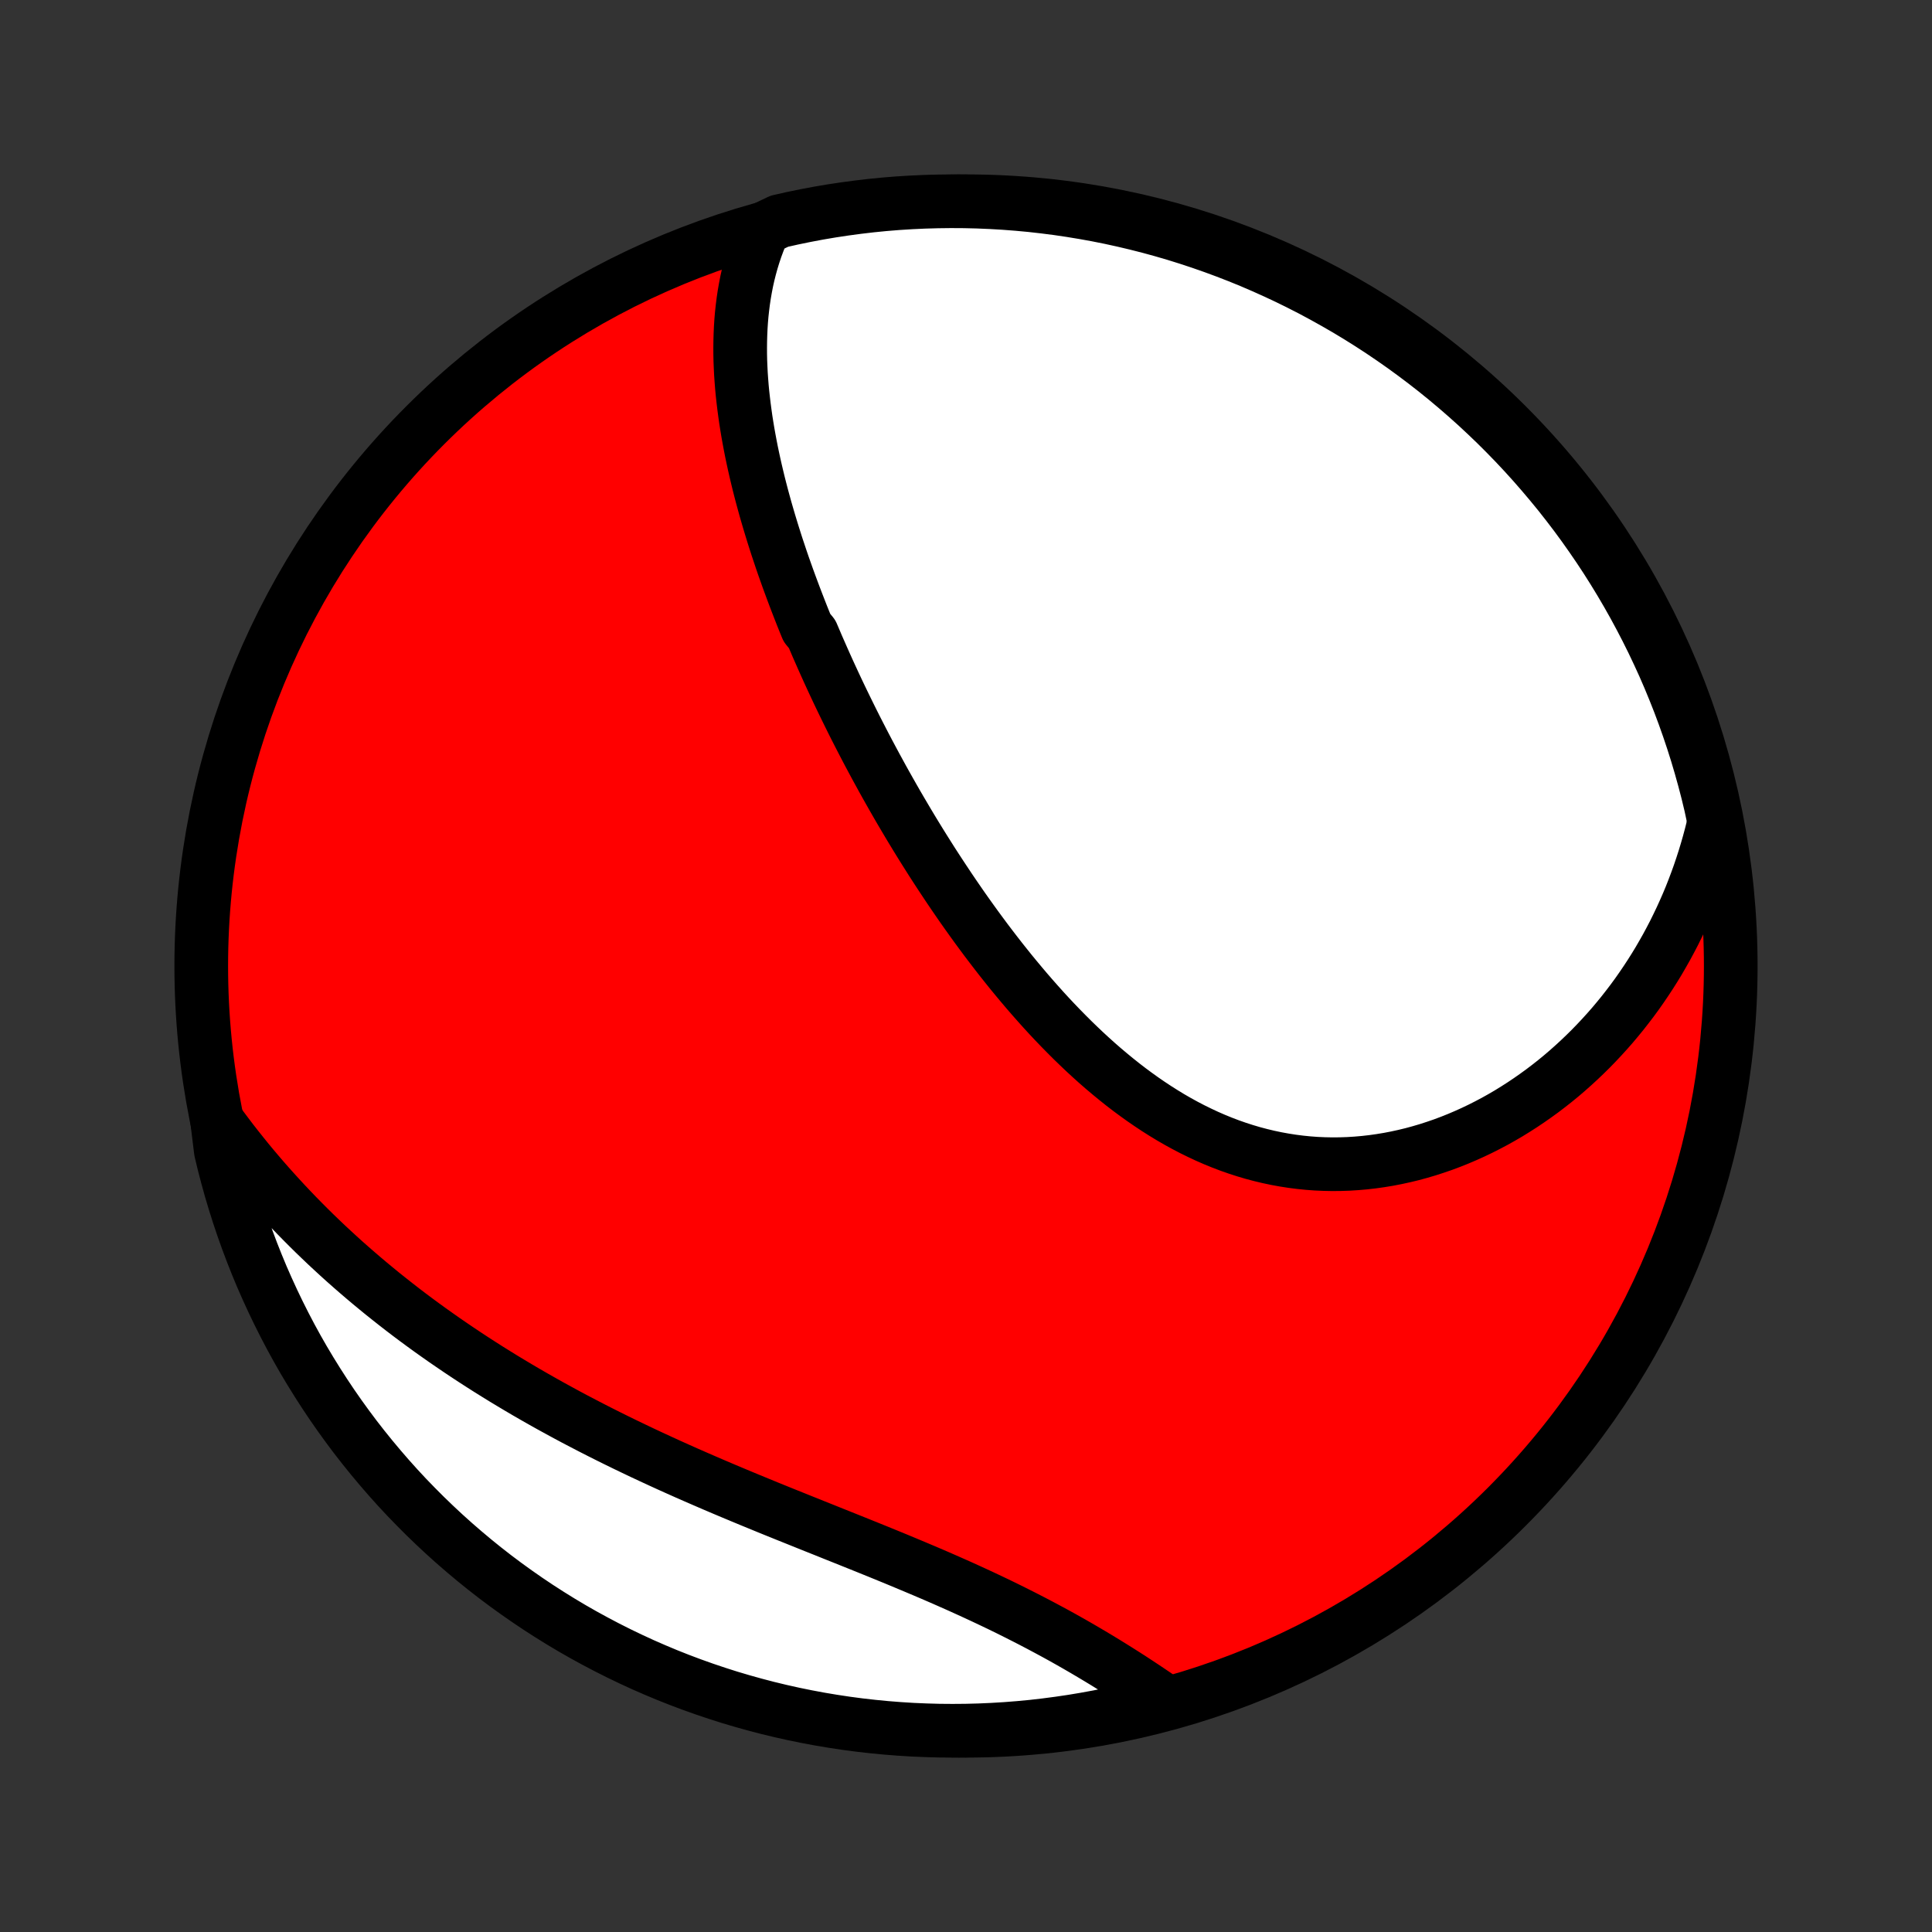 <?xml version="1.0" encoding="utf-8" standalone="no"?>
<!DOCTYPE svg PUBLIC "-//W3C//DTD SVG 1.1//EN"
  "http://www.w3.org/Graphics/SVG/1.1/DTD/svg11.dtd">
<!-- Created with matplotlib (http://matplotlib.org/) -->
<svg height="72pt" version="1.1" viewBox="0 0 72 72" width="72pt" xmlns="http://www.w3.org/2000/svg" xmlns:xlink="http://www.w3.org/1999/xlink">
 <rect x="0" y="0" width="72" height="72" fill="#333333" stroke="none"/>
 <defs>
  <style type="text/css">
*{stroke-linecap:butt;stroke-linejoin:round;}
  </style>
 </defs>
 <g id="figure_1">
  <g id="patch_1">
   <path d="
M0 72
L72 72
L72 0
L0 0
z
" style="fill:none;"/>
  </g>
  <g id="axes_1">
   <g id="PatchCollection_1">
    <defs>
     <path d="
M36 -7.5
C43.558 -7.5 50.808 -10.503 56.153 -15.848
C61.497 -21.192 64.5 -28.442 64.5 -36
C64.5 -43.558 61.497 -50.808 56.153 -56.153
C50.808 -61.497 43.558 -64.5 36 -64.5
C28.442 -64.5 21.192 -61.497 15.848 -56.153
C10.503 -50.808 7.5 -43.558 7.5 -36
C7.5 -28.442 10.503 -21.192 15.848 -15.848
C21.192 -10.503 28.442 -7.5 36 -7.5
z
" id="C0_0_a811fe30f3"/>
     <path d="
M28.464 -63.478
L28.358 -63.236
L28.26 -62.992
L28.17 -62.748
L28.088 -62.503
L28.013 -62.258
L27.945 -62.012
L27.883 -61.766
L27.828 -61.519
L27.78 -61.272
L27.737 -61.025
L27.7 -60.778
L27.669 -60.531
L27.642 -60.284
L27.621 -60.037
L27.605 -59.79
L27.594 -59.543
L27.587 -59.297
L27.584 -59.051
L27.585 -58.805
L27.59 -58.56
L27.6 -58.315
L27.612 -58.07
L27.629 -57.826
L27.648 -57.582
L27.671 -57.338
L27.698 -57.095
L27.727 -56.853
L27.759 -56.611
L27.793 -56.369
L27.831 -56.128
L27.871 -55.887
L27.914 -55.647
L27.959 -55.407
L28.006 -55.168
L28.056 -54.929
L28.108 -54.69
L28.162 -54.452
L28.218 -54.215
L28.276 -53.977
L28.336 -53.741
L28.398 -53.504
L28.462 -53.269
L28.527 -53.033
L28.595 -52.798
L28.664 -52.563
L28.735 -52.328
L28.807 -52.094
L28.881 -51.86
L28.956 -51.626
L29.034 -51.393
L29.112 -51.159
L29.192 -50.926
L29.274 -50.694
L29.357 -50.461
L29.442 -50.228
L29.528 -49.996
L29.615 -49.764
L29.704 -49.532
L29.794 -49.3
L29.885 -49.068
L29.978 -48.836
L30.073 -48.603
L30.265 -48.371
L30.364 -48.139
L30.463 -47.907
L30.565 -47.675
L30.667 -47.443
L30.771 -47.211
L30.876 -46.978
L30.983 -46.745
L31.091 -46.512
L31.2 -46.279
L31.311 -46.046
L31.423 -45.813
L31.537 -45.579
L31.652 -45.345
L31.768 -45.111
L31.886 -44.876
L32.006 -44.641
L32.127 -44.406
L32.249 -44.171
L32.373 -43.935
L32.499 -43.699
L32.626 -43.462
L32.755 -43.226
L32.885 -42.988
L33.017 -42.751
L33.151 -42.513
L33.286 -42.275
L33.423 -42.036
L33.562 -41.797
L33.703 -41.558
L33.845 -41.318
L33.989 -41.078
L34.135 -40.838
L34.283 -40.597
L34.433 -40.356
L34.585 -40.115
L34.738 -39.873
L34.894 -39.632
L35.052 -39.39
L35.212 -39.148
L35.373 -38.906
L35.537 -38.664
L35.703 -38.422
L35.871 -38.179
L36.042 -37.937
L36.215 -37.695
L36.389 -37.454
L36.567 -37.212
L36.746 -36.971
L36.928 -36.731
L37.113 -36.49
L37.299 -36.251
L37.489 -36.012
L37.68 -35.774
L37.875 -35.537
L38.072 -35.301
L38.271 -35.066
L38.473 -34.833
L38.678 -34.601
L38.885 -34.37
L39.095 -34.141
L39.308 -33.914
L39.524 -33.689
L39.742 -33.467
L39.963 -33.246
L40.187 -33.029
L40.414 -32.813
L40.644 -32.601
L40.876 -32.392
L41.111 -32.187
L41.35 -31.985
L41.591 -31.787
L41.835 -31.592
L42.082 -31.402
L42.332 -31.217
L42.584 -31.036
L42.84 -30.86
L43.098 -30.689
L43.36 -30.523
L43.623 -30.363
L43.89 -30.209
L44.159 -30.061
L44.431 -29.919
L44.706 -29.784
L44.982 -29.655
L45.261 -29.533
L45.543 -29.418
L45.827 -29.31
L46.112 -29.21
L46.4 -29.117
L46.69 -29.031
L46.981 -28.954
L47.274 -28.884
L47.568 -28.822
L47.864 -28.768
L48.16 -28.722
L48.458 -28.684
L48.756 -28.654
L49.055 -28.632
L49.355 -28.619
L49.654 -28.613
L49.954 -28.616
L50.254 -28.626
L50.553 -28.645
L50.852 -28.671
L51.151 -28.705
L51.448 -28.747
L51.745 -28.796
L52.04 -28.853
L52.334 -28.917
L52.627 -28.988
L52.917 -29.067
L53.206 -29.152
L53.493 -29.245
L53.778 -29.343
L54.061 -29.449
L54.341 -29.561
L54.618 -29.679
L54.893 -29.803
L55.165 -29.933
L55.434 -30.069
L55.701 -30.21
L55.964 -30.357
L56.224 -30.509
L56.48 -30.667
L56.733 -30.829
L56.983 -30.997
L57.229 -31.169
L57.472 -31.345
L57.711 -31.527
L57.946 -31.712
L58.178 -31.902
L58.405 -32.096
L58.629 -32.295
L58.849 -32.497
L59.065 -32.703
L59.277 -32.912
L59.485 -33.126
L59.689 -33.343
L59.889 -33.563
L60.085 -33.786
L60.276 -34.013
L60.464 -34.243
L60.647 -34.477
L60.827 -34.713
L61.002 -34.952
L61.172 -35.194
L61.339 -35.44
L61.502 -35.688
L61.66 -35.938
L61.814 -36.191
L61.963 -36.448
L62.109 -36.706
L62.25 -36.968
L62.387 -37.231
L62.519 -37.498
L62.647 -37.766
L62.771 -38.038
L62.891 -38.311
L63.006 -38.587
L63.116 -38.866
L63.222 -39.147
L63.324 -39.43
L63.421 -39.716
L63.514 -40.004
L63.602 -40.294
L63.686 -40.586
L63.765 -40.881
L63.84 -41.178
L63.864 -41.478
L63.755 -41.989
L63.638 -42.475
L63.512 -42.958
L63.378 -43.439
L63.236 -43.918
L63.085 -44.395
L62.926 -44.869
L62.759 -45.34
L62.584 -45.809
L62.4 -46.274
L62.209 -46.737
L62.01 -47.196
L61.802 -47.651
L61.587 -48.104
L61.364 -48.552
L61.133 -48.997
L60.895 -49.438
L60.649 -49.874
L60.396 -50.306
L60.135 -50.734
L59.867 -51.158
L59.591 -51.577
L59.308 -51.991
L59.019 -52.4
L58.722 -52.805
L58.418 -53.204
L58.108 -53.598
L57.79 -53.986
L57.466 -54.369
L57.136 -54.747
L56.799 -55.119
L56.456 -55.485
L56.106 -55.845
L55.751 -56.199
L55.389 -56.546
L55.022 -56.888
L54.648 -57.223
L54.269 -57.552
L53.885 -57.874
L53.495 -58.19
L53.1 -58.498
L52.699 -58.8
L52.294 -59.095
L51.883 -59.383
L51.468 -59.664
L51.047 -59.938
L50.623 -60.204
L50.194 -60.463
L49.76 -60.714
L49.322 -60.958
L48.881 -61.195
L48.435 -61.423
L47.986 -61.644
L47.532 -61.857
L47.076 -62.062
L46.616 -62.26
L46.153 -62.449
L45.686 -62.63
L45.217 -62.803
L44.745 -62.968
L44.27 -63.125
L43.793 -63.274
L43.313 -63.414
L42.831 -63.546
L42.347 -63.669
L41.862 -63.784
L41.374 -63.891
L40.885 -63.989
L40.394 -64.078
L39.902 -64.159
L39.408 -64.232
L38.914 -64.295
L38.419 -64.351
L37.923 -64.397
L37.426 -64.435
L36.929 -64.464
L36.432 -64.485
L35.935 -64.497
L35.437 -64.5
L34.94 -64.494
L34.443 -64.48
L33.947 -64.457
L33.451 -64.426
L32.956 -64.386
L32.462 -64.337
L31.969 -64.279
L31.477 -64.213
L30.987 -64.139
L30.498 -64.056
L30.011 -63.964
L29.525 -63.864
L29.042 -63.755
z
" id="C0_1_00cfe8dd04"/>
     <path d="
M8.093 -30.221
L8.277 -29.971
L8.462 -29.724
L8.649 -29.478
L8.839 -29.235
L9.031 -28.994
L9.224 -28.755
L9.42 -28.518
L9.618 -28.284
L9.818 -28.051
L10.02 -27.821
L10.225 -27.592
L10.431 -27.366
L10.639 -27.141
L10.85 -26.918
L11.062 -26.697
L11.277 -26.478
L11.494 -26.26
L11.713 -26.044
L11.934 -25.831
L12.157 -25.618
L12.383 -25.408
L12.61 -25.199
L12.84 -24.991
L13.072 -24.786
L13.306 -24.582
L13.543 -24.379
L13.781 -24.178
L14.022 -23.979
L14.265 -23.78
L14.511 -23.584
L14.758 -23.389
L15.008 -23.195
L15.26 -23.003
L15.515 -22.812
L15.772 -22.623
L16.031 -22.435
L16.293 -22.249
L16.557 -22.063
L16.824 -21.88
L17.093 -21.697
L17.364 -21.516
L17.638 -21.336
L17.914 -21.158
L18.193 -20.98
L18.474 -20.805
L18.757 -20.63
L19.044 -20.457
L19.332 -20.285
L19.623 -20.114
L19.916 -19.945
L20.212 -19.777
L20.51 -19.61
L20.811 -19.445
L21.114 -19.28
L21.419 -19.117
L21.727 -18.956
L22.037 -18.795
L22.349 -18.636
L22.663 -18.478
L22.98 -18.321
L23.299 -18.165
L23.62 -18.011
L23.943 -17.857
L24.268 -17.705
L24.595 -17.554
L24.923 -17.404
L25.254 -17.255
L25.586 -17.107
L25.919 -16.961
L26.255 -16.815
L26.591 -16.67
L26.929 -16.526
L27.268 -16.383
L27.608 -16.241
L27.95 -16.099
L28.291 -15.959
L28.634 -15.818
L28.977 -15.679
L29.321 -15.54
L29.665 -15.402
L30.008 -15.264
L30.352 -15.126
L30.696 -14.989
L31.039 -14.851
L31.382 -14.714
L31.724 -14.577
L32.065 -14.44
L32.405 -14.303
L32.743 -14.166
L33.081 -14.028
L33.417 -13.89
L33.751 -13.751
L34.083 -13.612
L34.413 -13.473
L34.741 -13.333
L35.067 -13.192
L35.39 -13.05
L35.711 -12.908
L36.029 -12.764
L36.344 -12.62
L36.656 -12.475
L36.965 -12.329
L37.27 -12.183
L37.573 -12.035
L37.872 -11.886
L38.167 -11.737
L38.459 -11.587
L38.748 -11.436
L39.033 -11.284
L39.315 -11.132
L39.593 -10.979
L39.867 -10.825
L40.137 -10.671
L40.404 -10.516
L40.667 -10.361
L40.926 -10.206
L41.182 -10.051
L41.434 -9.895
L41.682 -9.74
L41.927 -9.585
L42.168 -9.43
L42.405 -9.275
L42.639 -9.12
L42.869 -8.966
L43.096 -8.813
L42.889 -8.66
L42.405 -8.345
L41.92 -8.229
L41.432 -8.122
L40.943 -8.022
L40.453 -7.932
L39.961 -7.85
L39.467 -7.777
L38.973 -7.712
L38.478 -7.655
L37.982 -7.608
L37.486 -7.569
L36.989 -7.539
L36.491 -7.517
L35.994 -7.504
L35.497 -7.5
L34.999 -7.504
L34.502 -7.518
L34.006 -7.539
L33.51 -7.57
L33.015 -7.609
L32.521 -7.657
L32.028 -7.713
L31.536 -7.778
L31.045 -7.852
L30.556 -7.934
L30.069 -8.025
L29.583 -8.124
L29.099 -8.232
L28.618 -8.348
L28.139 -8.473
L27.662 -8.606
L27.187 -8.747
L26.716 -8.897
L26.247 -9.055
L25.781 -9.221
L25.318 -9.395
L24.859 -9.577
L24.403 -9.768
L23.95 -9.966
L23.501 -10.173
L23.056 -10.387
L22.615 -10.609
L22.178 -10.839
L21.745 -11.076
L21.316 -11.321
L20.892 -11.574
L20.473 -11.834
L20.058 -12.101
L19.648 -12.376
L19.243 -12.658
L18.843 -12.947
L18.449 -13.242
L18.06 -13.545
L17.676 -13.855
L17.298 -14.172
L16.925 -14.495
L16.559 -14.824
L16.198 -15.161
L15.843 -15.503
L15.495 -15.852
L15.152 -16.206
L14.816 -16.567
L14.487 -16.934
L14.164 -17.307
L13.848 -17.685
L13.538 -18.069
L13.235 -18.458
L12.94 -18.853
L12.651 -19.253
L12.369 -19.658
L12.095 -20.068
L11.828 -20.483
L11.568 -20.902
L11.315 -21.326
L11.07 -21.755
L10.833 -22.188
L10.604 -22.625
L10.382 -23.067
L10.168 -23.512
L9.962 -23.961
L9.763 -24.413
L9.573 -24.87
L9.391 -25.329
L9.217 -25.792
L9.051 -26.258
L8.893 -26.727
L8.744 -27.199
L8.602 -27.673
L8.47 -28.15
L8.345 -28.629
L8.229 -29.111
z
" id="C0_2_c8214a45e4"/>
    </defs>
    <g clip-path="url(#p1bffca34e9)">
     <use style="fill:#ff0000;stroke:#000000;stroke-width:2.0;" x="0.0" xlink:href="#C0_0_a811fe30f3" y="72.0"/>
    </g>
    <g clip-path="url(#p1bffca34e9)">
     <use style="fill:#ffffff;stroke:#000000;stroke-width:2.0;" x="0.0" xlink:href="#C0_1_00cfe8dd04" y="72.0"/>
    </g>
    <g clip-path="url(#p1bffca34e9)">
     <use style="fill:#ffffff;stroke:#000000;stroke-width:2.0;" x="0.0" xlink:href="#C0_2_c8214a45e4" y="72.0"/>
    </g>
   </g>
  </g>
 </g>
 <defs>
  <clipPath id="p1bffca34e9">
   <rect height="72.0" width="72.0" x="0.0" y="0.0"/>
  </clipPath>
 </defs>
</svg>
